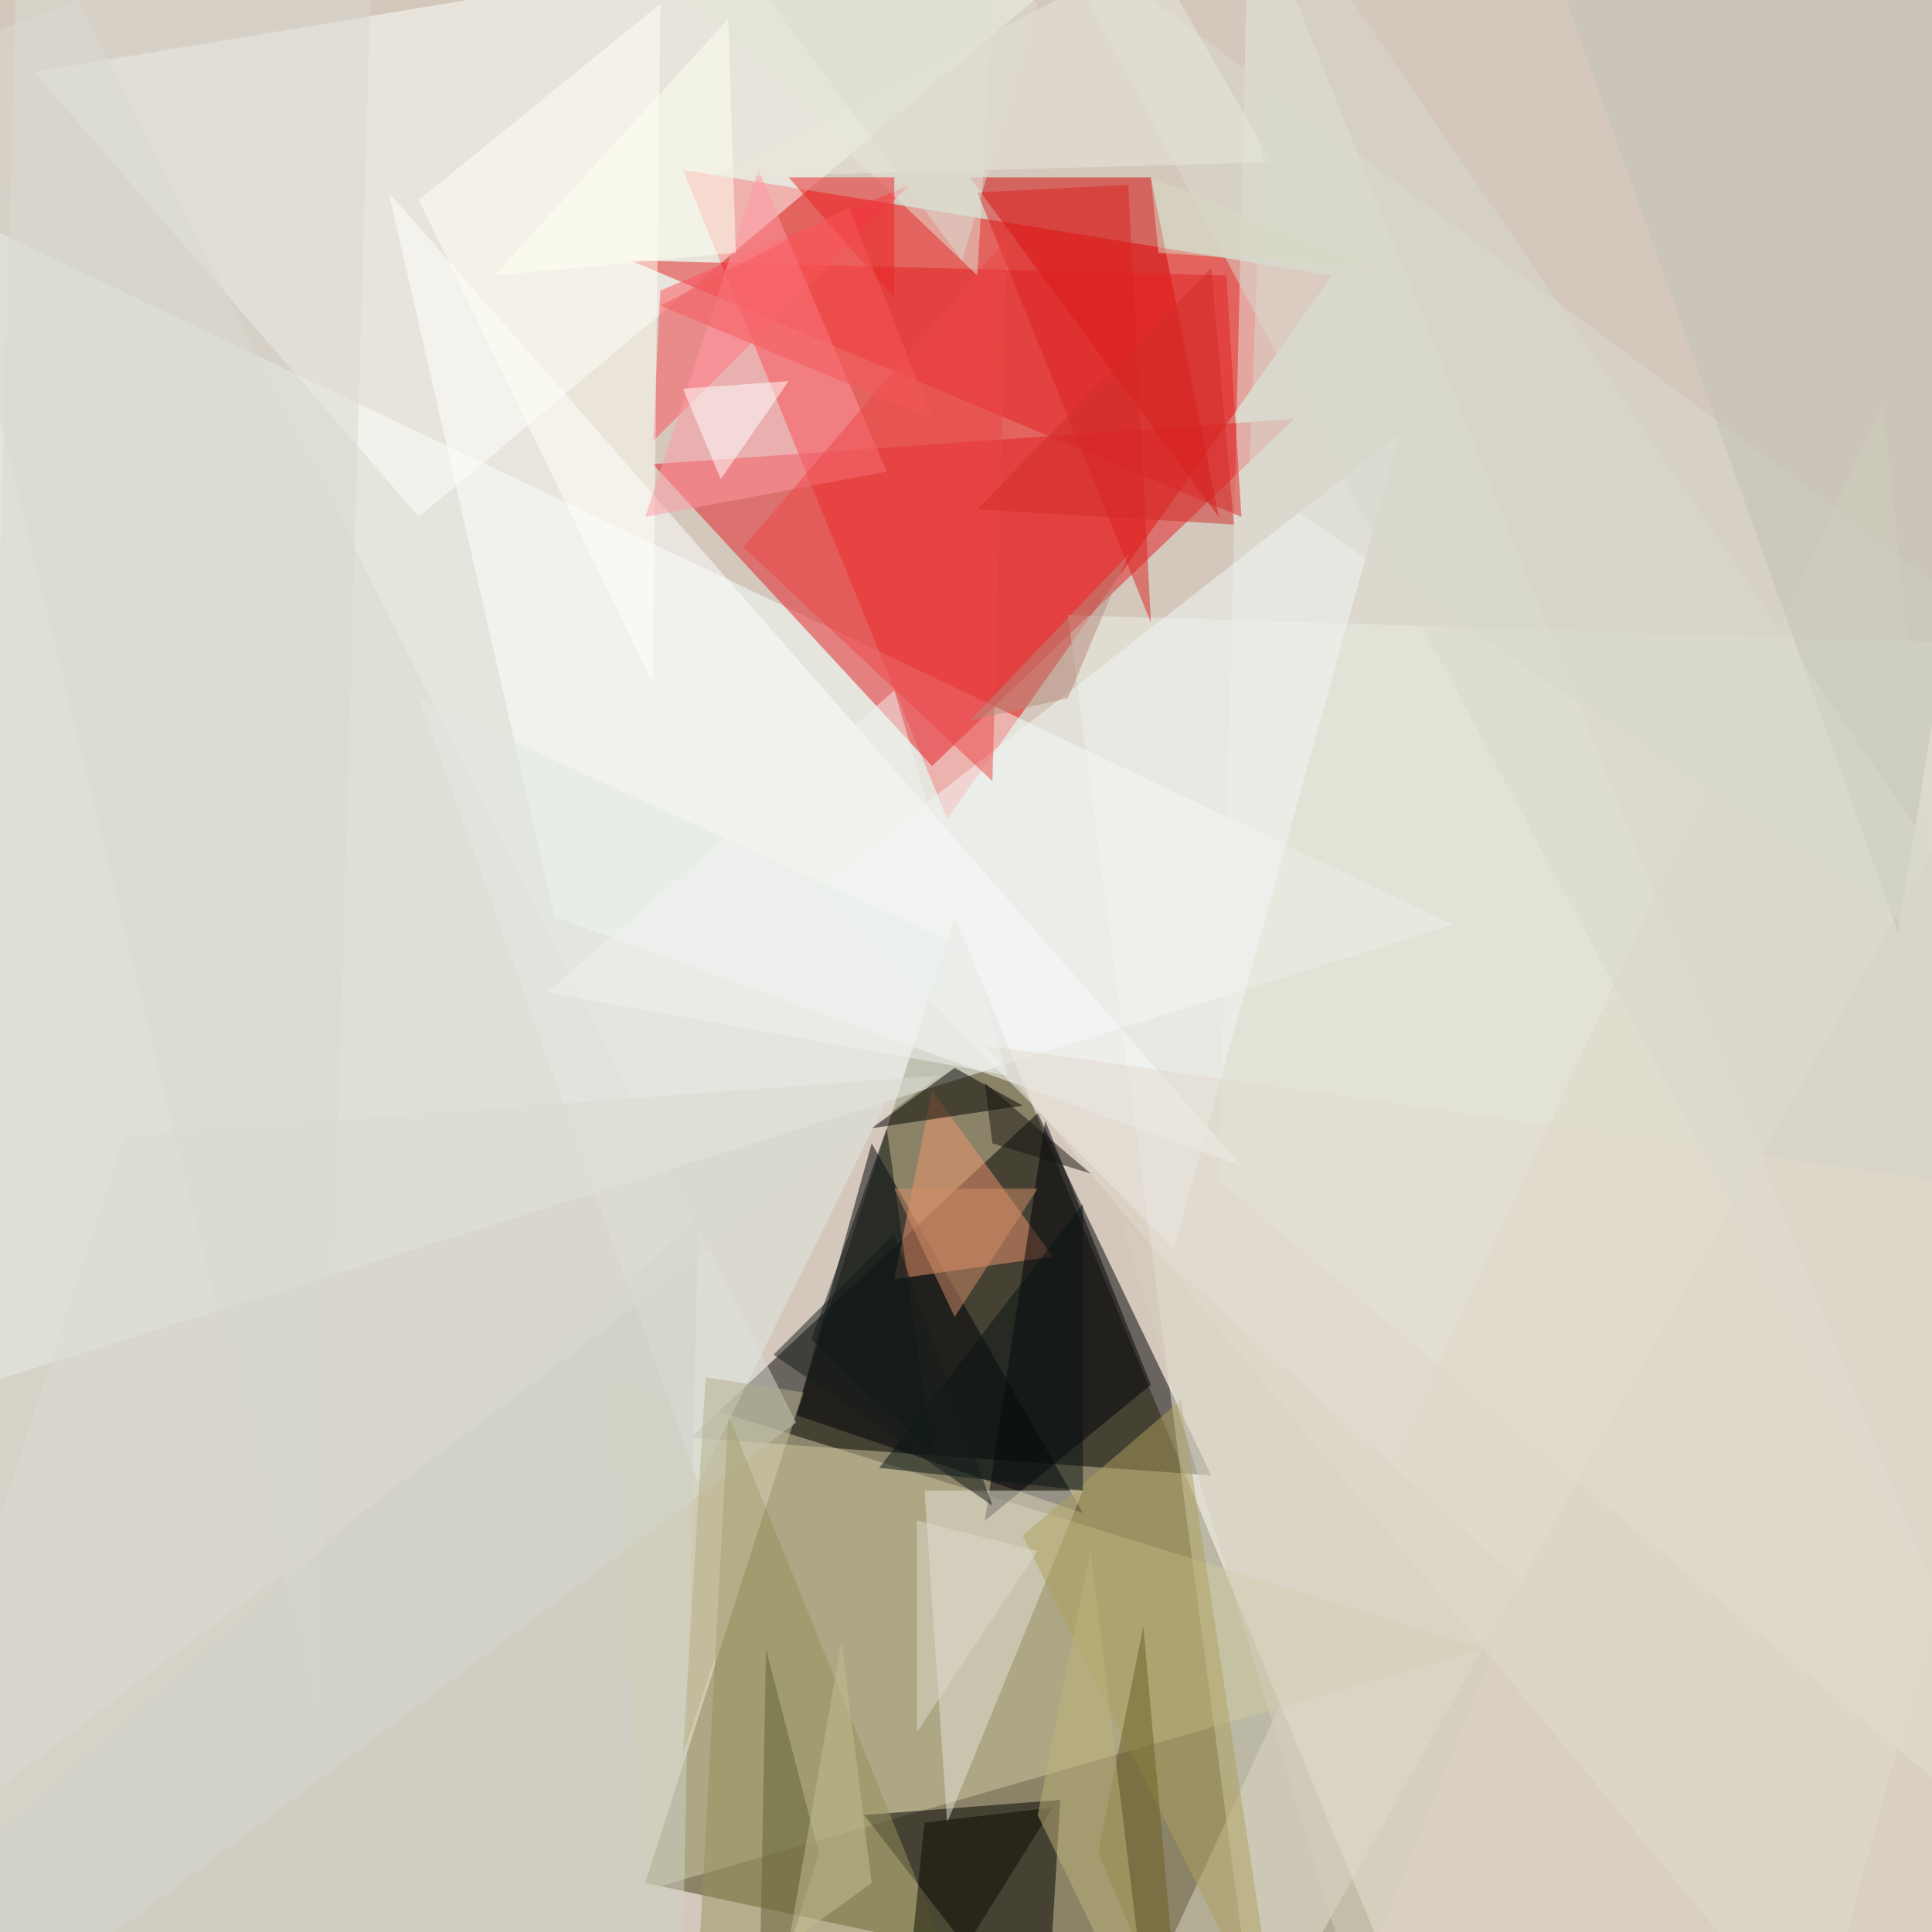 <svg xmlns="http://www.w3.org/2000/svg" version="1.1" width="1024" height="1024">
<rect x="0" y="0" width="1024" height="1024" fill="#d4c8bd" />
<g transform="scale(4) translate(0.5 0.5)">
<polygon fill="#403f13" fill-opacity="0.502" points="188,271 126,121 85,249" />
<polygon fill="#f20000" fill-opacity="0.502" points="90,22 176,36 125,108" />
<polygon fill="#f5fffd" fill-opacity="0.502" points="192,122 -3,183 -16,23" />
<polygon fill="#000000" fill-opacity="0.502" points="160,195 137,147 91,190" />
<polygon fill="#ecf0e4" fill-opacity="0.502" points="271,85 166,271 141,81" />
<polygon fill="#e31d22" fill-opacity="0.502" points="123,101 86,61 171,55" />
<polygon fill="#fbfff9" fill-opacity="0.502" points="4,9 55,68 155,-16" />
<polygon fill="#cfcca4" fill-opacity="0.502" points="80,182 85,250 196,218" />
<polygon fill="#d10000" fill-opacity="0.502" points="161,68 152,23 128,23" />
<polygon fill="#000000" fill-opacity="0.502" points="138,271 140,238 114,240" />
<polygon fill="#e6e8dd" fill-opacity="0.502" points="271,248 165,-16 161,156" />
<polygon fill="#000006" fill-opacity="0.502" points="143,200 105,187 115,151" />
<polygon fill="#fdfffe" fill-opacity="0.502" points="164,154 51,25 73,121" />
<polygon fill="#f0966e" fill-opacity="0.502" points="123,144 118,169 139,166" />
<polygon fill="#e32222" fill-opacity="0.502" points="164,68 162,36 83,34" />
<polygon fill="#d7dcd3" fill-opacity="0.502" points="-6,271 105,188 2,-16" />
<polygon fill="#000006" fill-opacity="0.502" points="138,148 152,183 130,201" />
<polygon fill="#e6e1d5" fill-opacity="0.502" points="122,197 143,197 125,241" />
<polygon fill="#ff4f5b" fill-opacity="0.502" points="120,24 87,38 86,58" />
<polygon fill="#ded7c5" fill-opacity="0.502" points="148,271 271,264 249,53" />
<polygon fill="#ad9f5f" fill-opacity="0.502" points="169,271 156,185 135,203" />
<polygon fill="#f2f6f6" fill-opacity="0.502" points="108,117 185,57 155,165" />
<polygon fill="#95915c" fill-opacity="0.502" points="130,271 96,187 92,261" />
<polygon fill="#000000" fill-opacity="0.502" points="115,149 126,141 135,146" />
<polygon fill="#fffff6" fill-opacity="0.502" points="55,26 86,90 87,0" />
<polygon fill="#e1e3d6" fill-opacity="0.502" points="129,36 132,-16 85,-6" />
<polygon fill="#ff97a3" fill-opacity="0.502" points="100,22 117,62 85,68" />
<polygon fill="#d8d8cd" fill-opacity="0.502" points="138,-11 271,238 271,88" />
<polygon fill="#db2320" fill-opacity="0.502" points="149,24 129,25 152,82" />
<polygon fill="#0b0c00" fill-opacity="0.502" points="139,239 122,241 119,271" />
<polygon fill="#eb4647" fill-opacity="0.502" points="131,103 133,31 98,72" />
<polygon fill="#6a5f23" fill-opacity="0.502" points="145,245 156,271 151,215" />
<polygon fill="#bfb47a" fill-opacity="0.502" points="144,205 152,271 137,240" />
<polygon fill="#c0c2b3" fill-opacity="0.502" points="251,123 271,1 204,-9" />
<polygon fill="#d8d8d0" fill-opacity="0.502" points="-12,8 42,229 49,-16" />
<polygon fill="#e2e8e2" fill-opacity="0.502" points="127,125 55,92 92,196" />
<polygon fill="#081415" fill-opacity="0.502" points="143,159 116,194 143,197" />
<polygon fill="#ffffff" fill-opacity="0.502" points="90,51 104,50 95,63" />
<polygon fill="#ec2325" fill-opacity="0.502" points="118,39 104,23 118,23" />
<polygon fill="#cdd1c8" fill-opacity="0.502" points="92,161 -16,256 90,257" />
<polygon fill="#fcfff1" fill-opacity="0.502" points="65,36 97,33 96,2" />
<polygon fill="#656136" fill-opacity="0.502" points="101,218 108,245 100,271" />
<polygon fill="#0c1616" fill-opacity="0.502" points="123,192 117,149 107,177" />
<polygon fill="#d28d69" fill-opacity="0.502" points="118,157 126,174 137,157" />
<polygon fill="#e7e7dc" fill-opacity="0.502" points="94,23 152,-7 168,21" />
<polygon fill="#d3cebc" fill-opacity="0.502" points="179,264 201,209 148,161" />
<polygon fill="#c4bd90" fill-opacity="0.502" points="104,257 115,249 111,217" />
<polygon fill="#b1ad89" fill-opacity="0.502" points="93,182 90,232 106,184" />
<polygon fill="#b4897d" fill-opacity="0.502" points="128,95 149,73 141,92" />
<polygon fill="#f65958" fill-opacity="0.502" points="112,27 123,55 87,40" />
<polygon fill="#e1dacd" fill-opacity="0.502" points="271,158 240,271 130,138" />
<polygon fill="#141c1b" fill-opacity="0.502" points="131,199 118,163 102,179" />
<polygon fill="#d9dad2" fill-opacity="0.502" points="124,142 -16,248 16,150" />
<polygon fill="#dcdacf" fill-opacity="0.502" points="127,34 137,0 90,-16" />
<polygon fill="#d8d7cc" fill-opacity="0.502" points="168,-16 271,135 165,63" />
<polygon fill="#eff1ee" fill-opacity="0.502" points="118,91 133,142 72,131" />
<polygon fill="#cf2c28" fill-opacity="0.502" points="129,67 160,35 163,69" />
<polygon fill="#171413" fill-opacity="0.502" points="144,155 131,151 130,143" />
<polygon fill="#dfdacd" fill-opacity="0.502" points="137,205 121,229 121,201" />
<polygon fill="#d7d7c2" fill-opacity="0.502" points="153,33 182,35 152,23" />
</g>
</svg>

